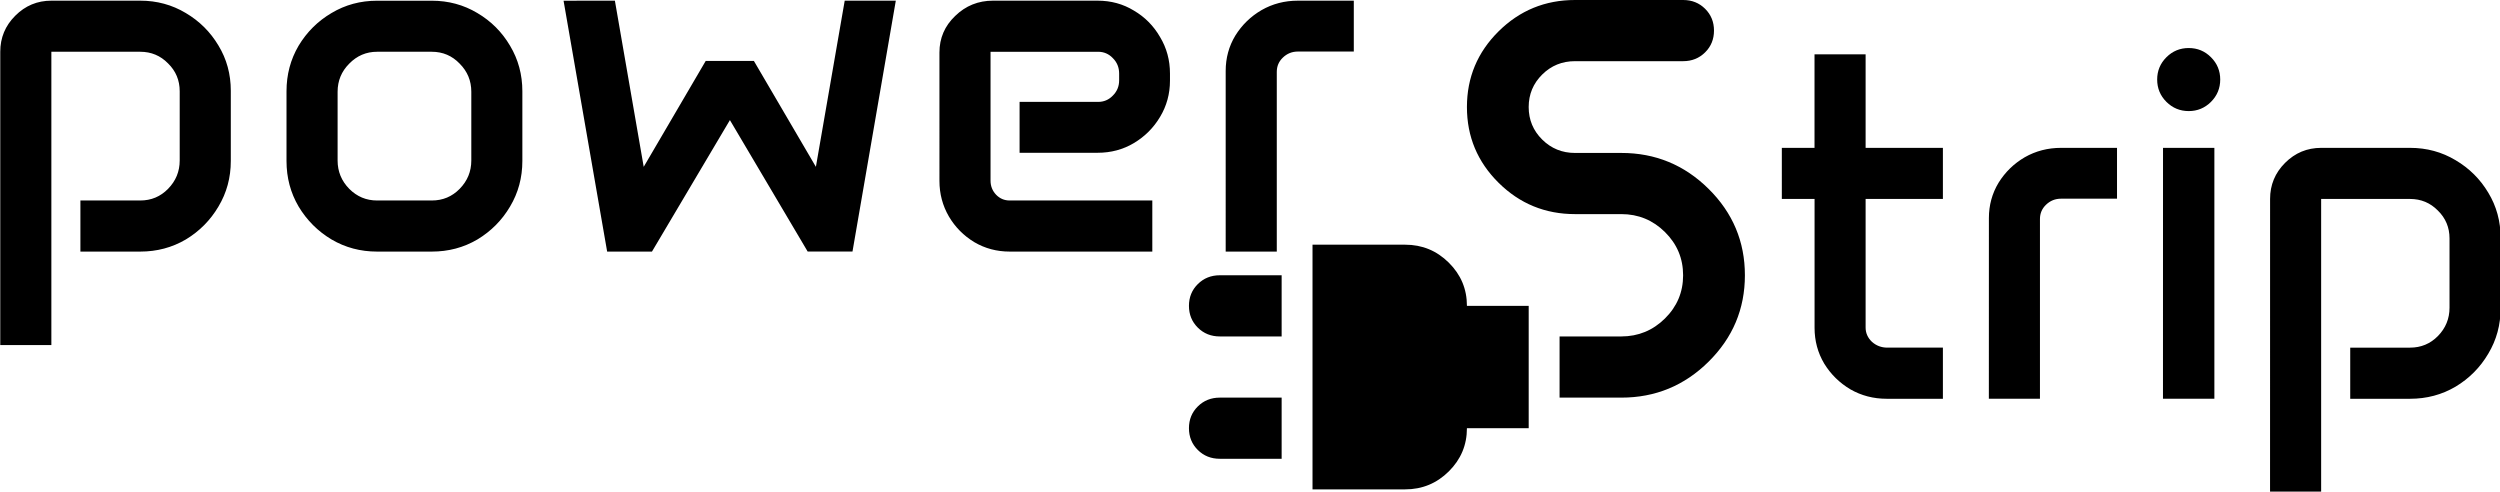 <svg xmlns="http://www.w3.org/2000/svg" width="400" height="78.654" viewBox="0 0 105.833 20.811"><path d="M27.586 76.025q0-.48.341-.82.342-.343.822-.343h2.023q.567 0 1.036.281.468.276.744.74.281.462.281 1.03v1.598q0 .568-.281 1.037-.276.468-.744.75-.469.275-1.036.275H29.41V79.41h1.362q.374 0 .633-.265.265-.27.265-.645v-1.576q0-.375-.265-.634-.259-.265-.633-.265h-2.023v6.676h-1.163zm6.515.899q0-.568.275-1.036.282-.469.75-.745.469-.28 1.036-.28h1.246q.568 0 1.036.28.469.276.745.745.28.468.28 1.036v1.587q0 .568-.28 1.037-.276.468-.745.75-.468.275-1.036.275h-1.246q-.567 0-1.036-.276-.468-.28-.75-.75-.275-.468-.275-1.036zm1.163 1.576q0 .375.265.645.264.265.633.265h1.246q.375 0 .634-.265.265-.27.265-.645v-1.565q0-.375-.265-.64-.259-.27-.634-.27h-1.246q-.369 0-.633.27-.265.265-.265.64zm6.311-3.638.656 3.782 1.411-2.41h1.097l1.411 2.41.656-3.782h1.163l-.986 5.71h-1.02l-1.77-2.992-1.774 2.993h-1.02l-.992-5.71zm7.387 1.18q0-.49.358-.832.358-.348.86-.348h2.381q.458 0 .827.226.375.22.595.601.226.375.226.832v.16q0 .452-.226.827-.22.37-.595.595-.37.221-.827.221h-1.775v-1.158h1.786q.199 0 .336-.143.144-.143.144-.347v-.155q0-.209-.144-.352-.137-.144-.336-.144h-2.447v2.933q0 .187.126.32.127.132.31.132h3.246v1.163H50.56q-.44 0-.805-.215-.363-.22-.578-.584-.215-.37-.215-.81zm6.515.419q0-.441.22-.805.227-.364.596-.579.375-.215.827-.215h1.273v1.158H57.12q-.199 0-.342.138-.138.132-.138.325v4.09h-1.163z" aria-label="power" style="font-style:italic;font-weight:700;font-size:11.289px;font-family:Anta;-inkscape-font-specification:&quot;Anta Bold Italic&quot;;stroke-width:.265" transform="translate(-51.3 -139.215)scale(1.86)"/><path d="M54.256 14.243v-2.59H51.64q-.556 0-.932.373-.376.372-.376.922t.376.923.932.372Zm0 5.18v-2.59H51.64q-.556 0-.932.372t-.376.922.376.923.932.372Zm5.23 1.294q1.078 0 1.846-.76.768-.761.768-1.83h2.615v-5.179H62.1q0-1.068-.768-1.829t-1.847-.76h-3.922v10.358zm9.152-3.884q2.157 0 3.693-1.522 1.537-1.521 1.537-3.658T72.33 7.995t-3.693-1.52h-1.961q-.818 0-1.39-.567t-.572-1.376.572-1.376 1.39-.566h4.576q.555 0 .931-.373.376-.372.376-.922t-.376-.923T71.253 0h-4.576Q64.78 0 63.44 1.327T62.1 4.532t1.34 3.205 3.236 1.327h1.96q1.08 0 1.848.76.768.761.768 1.83t-.768 1.828-1.847.761h-2.615v2.59z"/><path d="M68.135 78.212h.744v-2.128h1.163v2.128h1.759v1.163h-1.759v2.927q0 .187.144.325.148.132.352.132h1.263v1.164h-1.28q-.451 0-.826-.215-.37-.22-.595-.585-.22-.37-.22-.816v-2.932h-.745zm4.713 1.598q0-.44.22-.804.226-.364.596-.58.375-.214.827-.214h1.273v1.157H74.49q-.199 0-.342.138-.138.133-.138.325v4.09h-1.163zm3.83-3.153q0-.297.21-.507t.508-.21.507.21q.21.21.21.507t-.21.508q-.21.21-.507.21t-.508-.21q-.21-.21-.21-.508m.133 1.555h1.169v5.71H76.81zm2.437 1.163q0-.48.341-.821.342-.342.822-.342h2.023q.567 0 1.036.281.468.276.744.739.281.463.281 1.03v1.599q0 .568-.281 1.036-.276.469-.744.75-.469.276-1.036.276h-1.362v-1.164h1.362q.374 0 .634-.264.264-.27.264-.645v-1.577q0-.374-.264-.633-.26-.265-.634-.265H80.41v6.675h-1.163z" aria-label="trip" style="font-style:italic;font-weight:700;font-size:11.289px;font-family:Anta;-inkscape-font-specification:&quot;Anta Bold Italic&quot;;stroke-width:.265" transform="translate(-51.3 -139.215)scale(1.86)"/></svg>